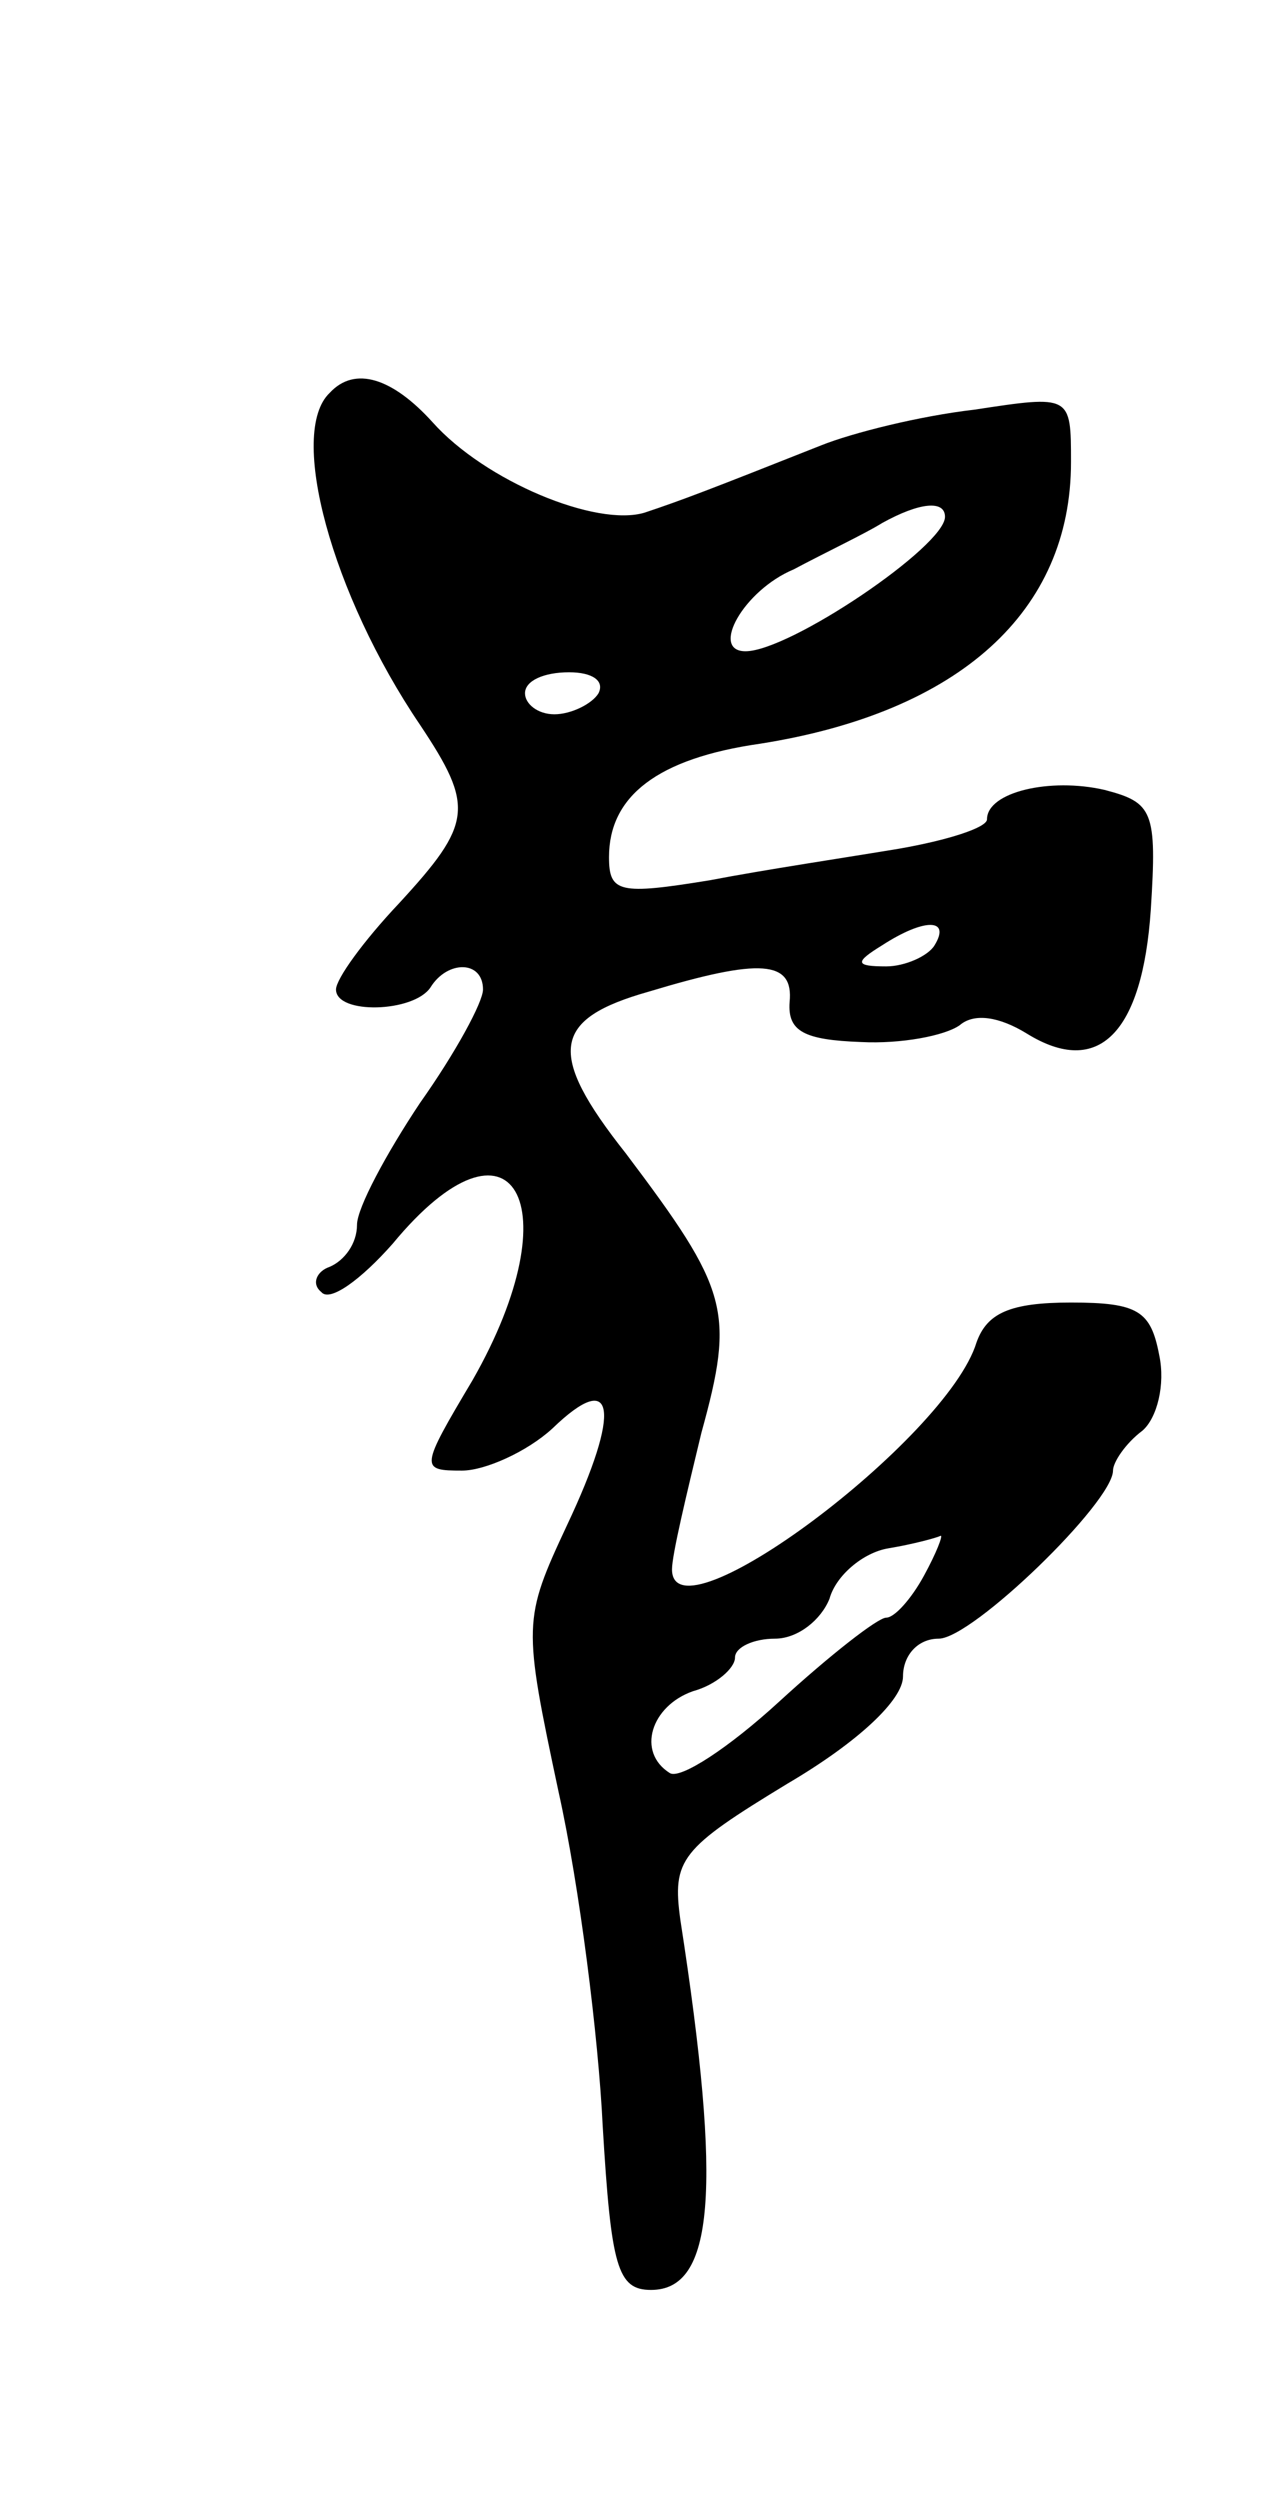 <svg version="1.0" xmlns="http://www.w3.org/2000/svg"
 width="61pt" height="119pt" viewBox="0 0 61 119"
 preserveAspectRatio="xMidYMid meet">
<g transform="translate(0,119) scale(0.1,-0.1)"
fill="#000000" stroke="none">
<path d="M157 1003 c-20 -19 1 -96 43 -158 26 -39 25 -47 -10 -85 -17 -18 -30
-36 -30 -41 0 -12 37 -11 45 1 8 13 25 13 25 -1 0 -6 -13 -30 -30 -54 -16 -24
-30 -50 -30 -58 0 -9 -6 -17 -13 -20 -6 -2 -9 -8 -4 -12 4 -5 19 6 34 23 57
69 86 19 38 -65 -25 -42 -25 -43 -5 -43 11 0 31 9 43 20 30 29 33 9 7 -46 -21
-45 -21 -47 -4 -127 10 -45 19 -117 21 -159 4 -67 7 -78 23 -78 30 0 34 47 14
176 -4 29 0 34 51 65 34 20 55 40 55 51 0 10 7 18 17 18 16 0 83 65 83 80 0 4
6 13 14 19 7 6 11 22 8 36 -4 21 -10 25 -42 25 -29 0 -40 -5 -45 -19 -14 -46
-145 -144 -145 -108 0 7 7 36 14 65 16 58 13 68 -36 133 -38 48 -35 64 11 77
53 16 69 15 67 -5 -1 -14 7 -18 34 -19 19 -1 40 3 47 8 7 6 19 4 32 -4 34 -21
55 0 59 59 3 47 1 51 -22 57 -26 6 -56 -1 -56 -14 0 -4 -19 -10 -42 -14 -24
-4 -64 -10 -90 -15 -43 -7 -48 -6 -48 11 0 29 23 47 72 54 95 15 148 63 148
134 0 32 0 32 -46 25 -26 -3 -58 -11 -73 -17 -53 -21 -66 -26 -84 -32 -23 -7
-76 15 -101 43 -19 21 -37 27 -49 14z m293 -59 c0 -14 -74 -64 -95 -64 -17 0
-1 29 23 39 15 8 34 17 42 22 18 10 30 11 30 3z m-165 -84 c-3 -5 -13 -10 -21
-10 -8 0 -14 5 -14 10 0 6 9 10 21 10 11 0 17 -4 14 -10z m160 -120 c-3 -5
-14 -10 -23 -10 -15 0 -15 2 -2 10 20 13 33 13 25 0z m-5 -300 c-6 -11 -14
-20 -18 -20 -4 0 -27 -18 -51 -40 -24 -22 -47 -37 -52 -34 -16 10 -9 32 11 39
11 3 20 11 20 16 0 5 9 9 19 9 11 0 22 9 26 19 3 11 16 22 28 24 12 2 23 5 25
6 1 0 -2 -8 -8 -19z"/>
</g>
</svg>
